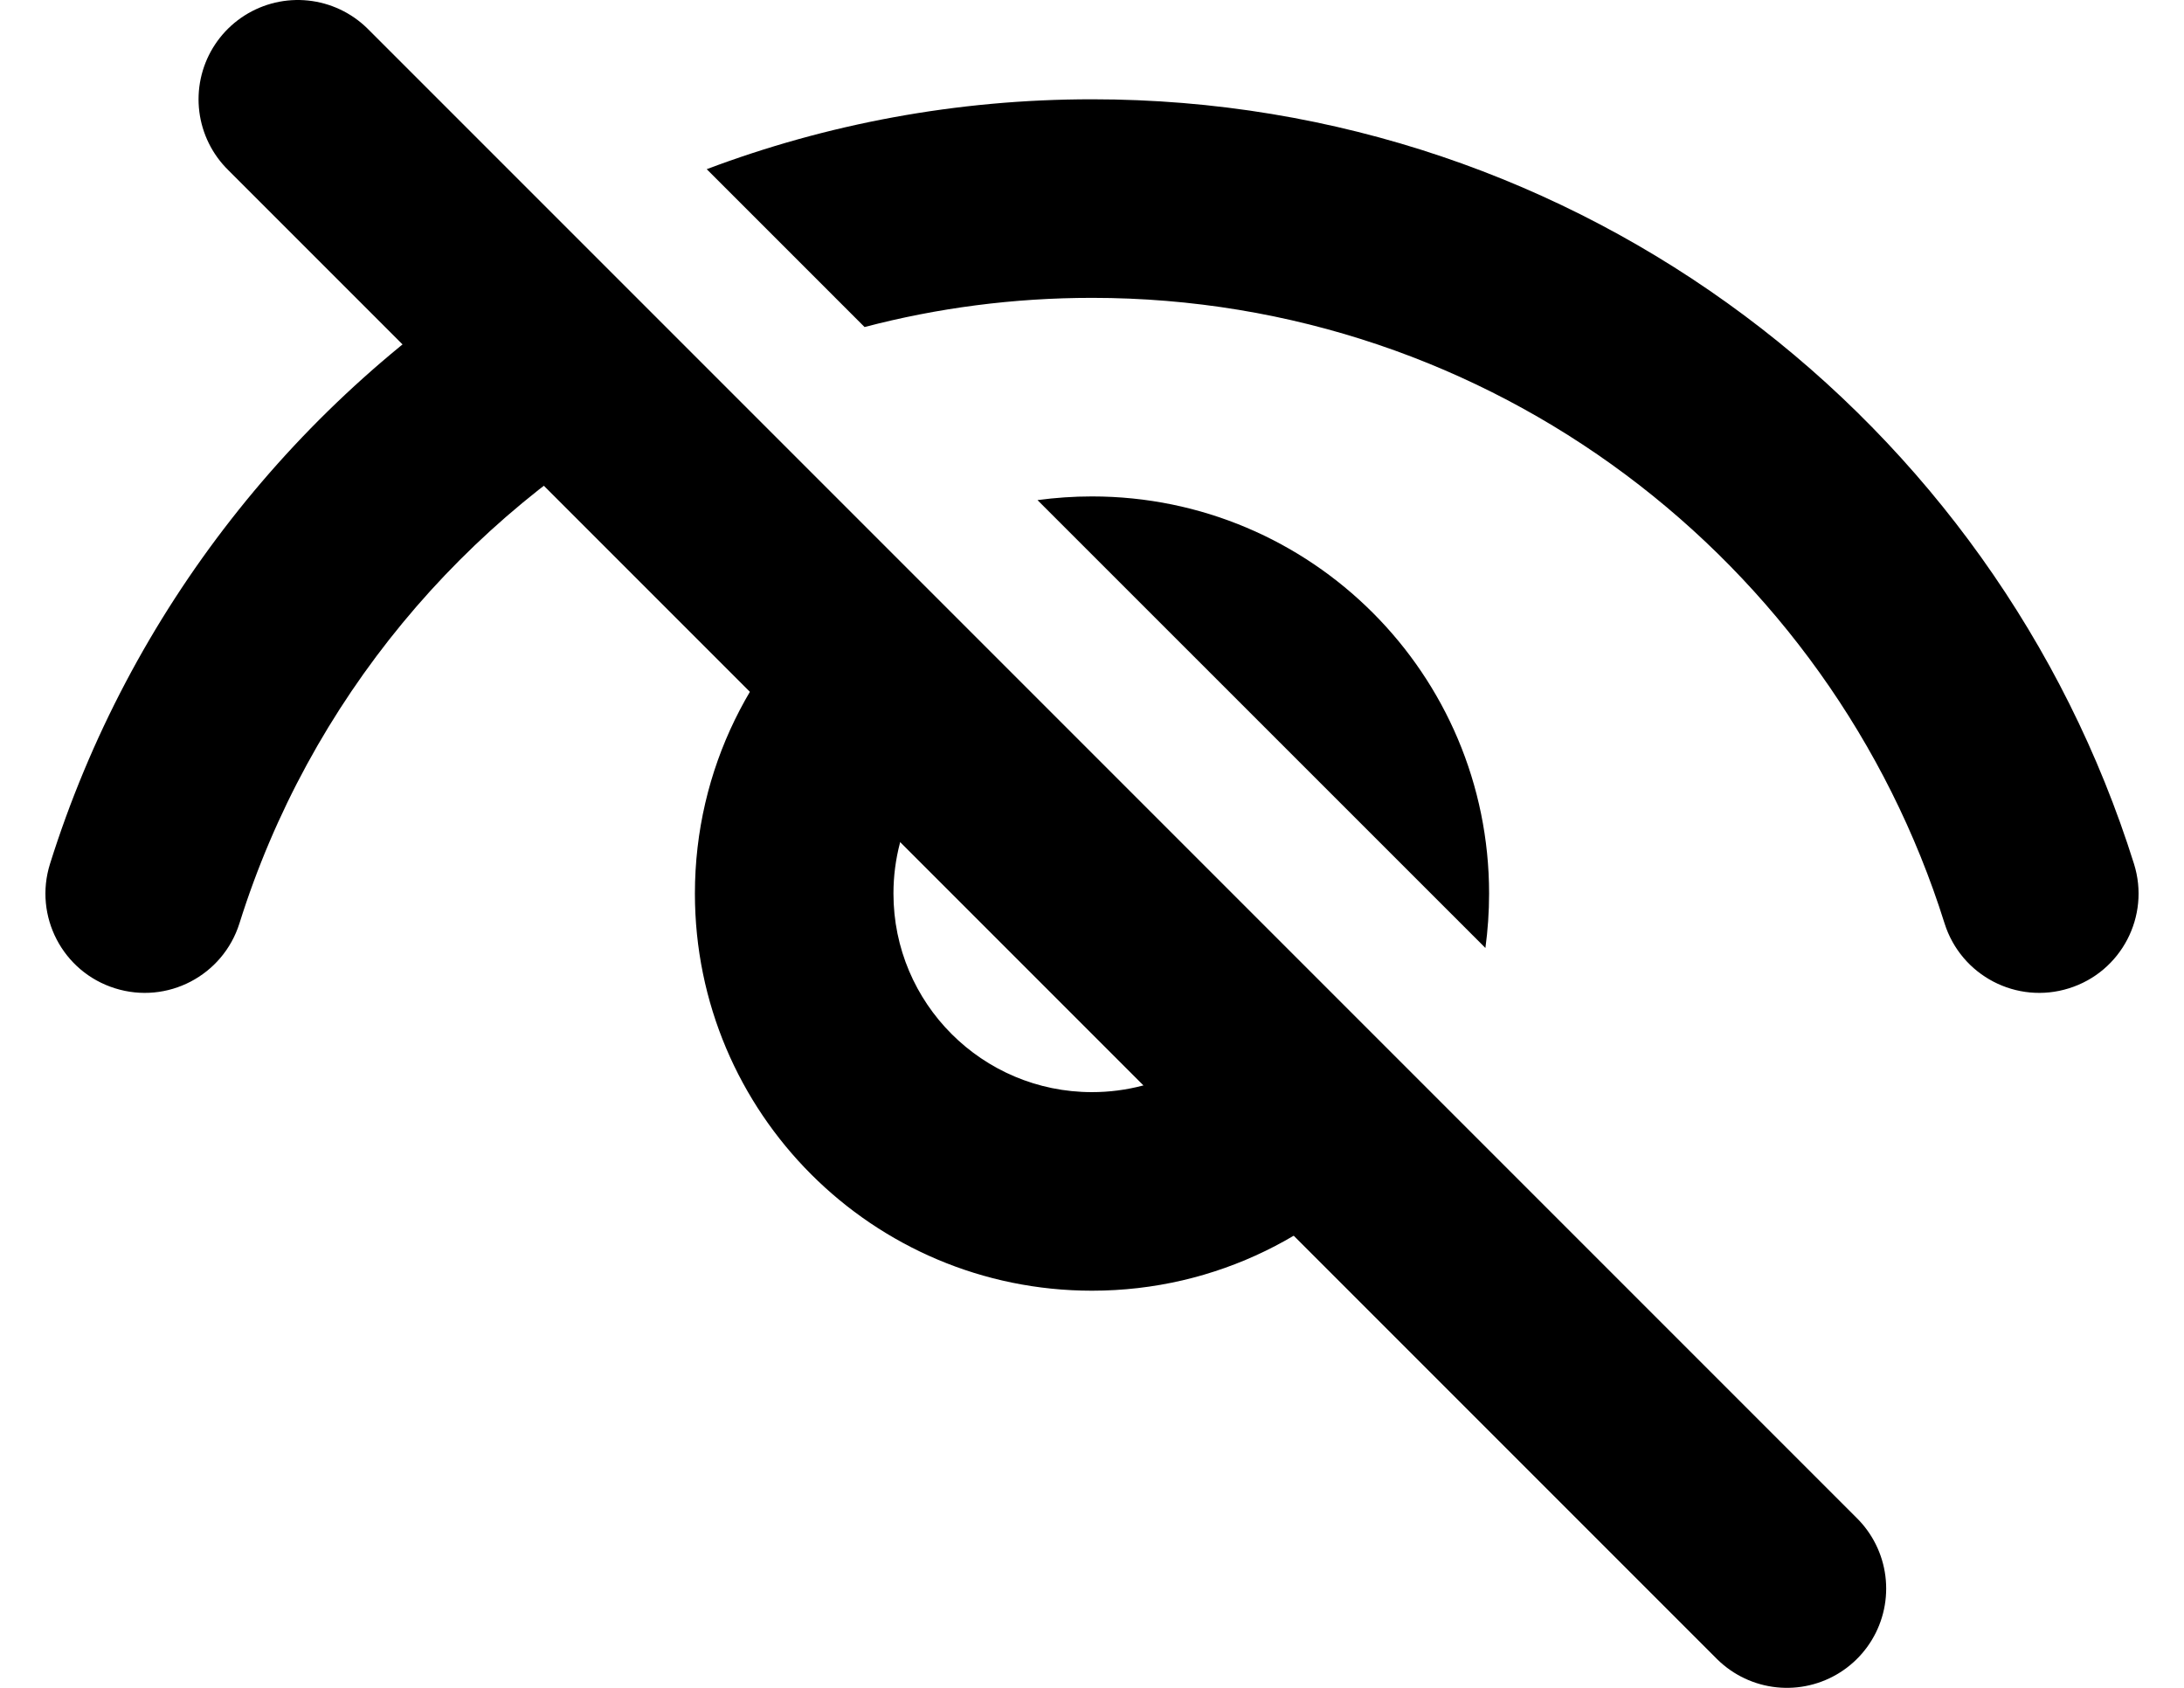 <svg width="22" height="17" viewBox="0 0 22 17" fill="none" xmlns="http://www.w3.org/2000/svg">
<path d="M3 1L18 16" stroke="black" stroke-width="2" stroke-linecap="round"/>
<path fill-rule="evenodd" clip-rule="evenodd" d="M5.223 2.637C2.999 4.012 1.302 6.158 0.504 8.7C0.338 9.227 0.631 9.789 1.158 9.954C1.685 10.12 2.246 9.827 2.412 9.3C3.114 7.064 4.664 5.206 6.685 4.1L5.223 2.637ZM8.48 5.894C7.577 6.627 7 7.746 7 9C7 11.209 8.791 13 11 13C12.254 13 13.373 12.423 14.106 11.52L12.677 10.091C12.32 10.638 11.702 11 11 11C9.895 11 9 10.105 9 9C9 8.298 9.362 7.68 9.909 7.323L8.48 5.894ZM14.963 9.548L10.451 5.037C10.631 5.013 10.814 5 11 5C13.209 5 15 6.791 15 9C15 9.186 14.987 9.369 14.963 9.548ZM8.709 3.294L7.119 1.704C8.325 1.249 9.634 1 11 1C15.927 1 20.095 4.238 21.496 8.7C21.662 9.227 21.369 9.789 20.842 9.954C20.315 10.12 19.754 9.827 19.588 9.3C18.441 5.647 15.028 3 11 3C10.208 3 9.44 3.102 8.709 3.294Z" fill="black"/>
</svg>
